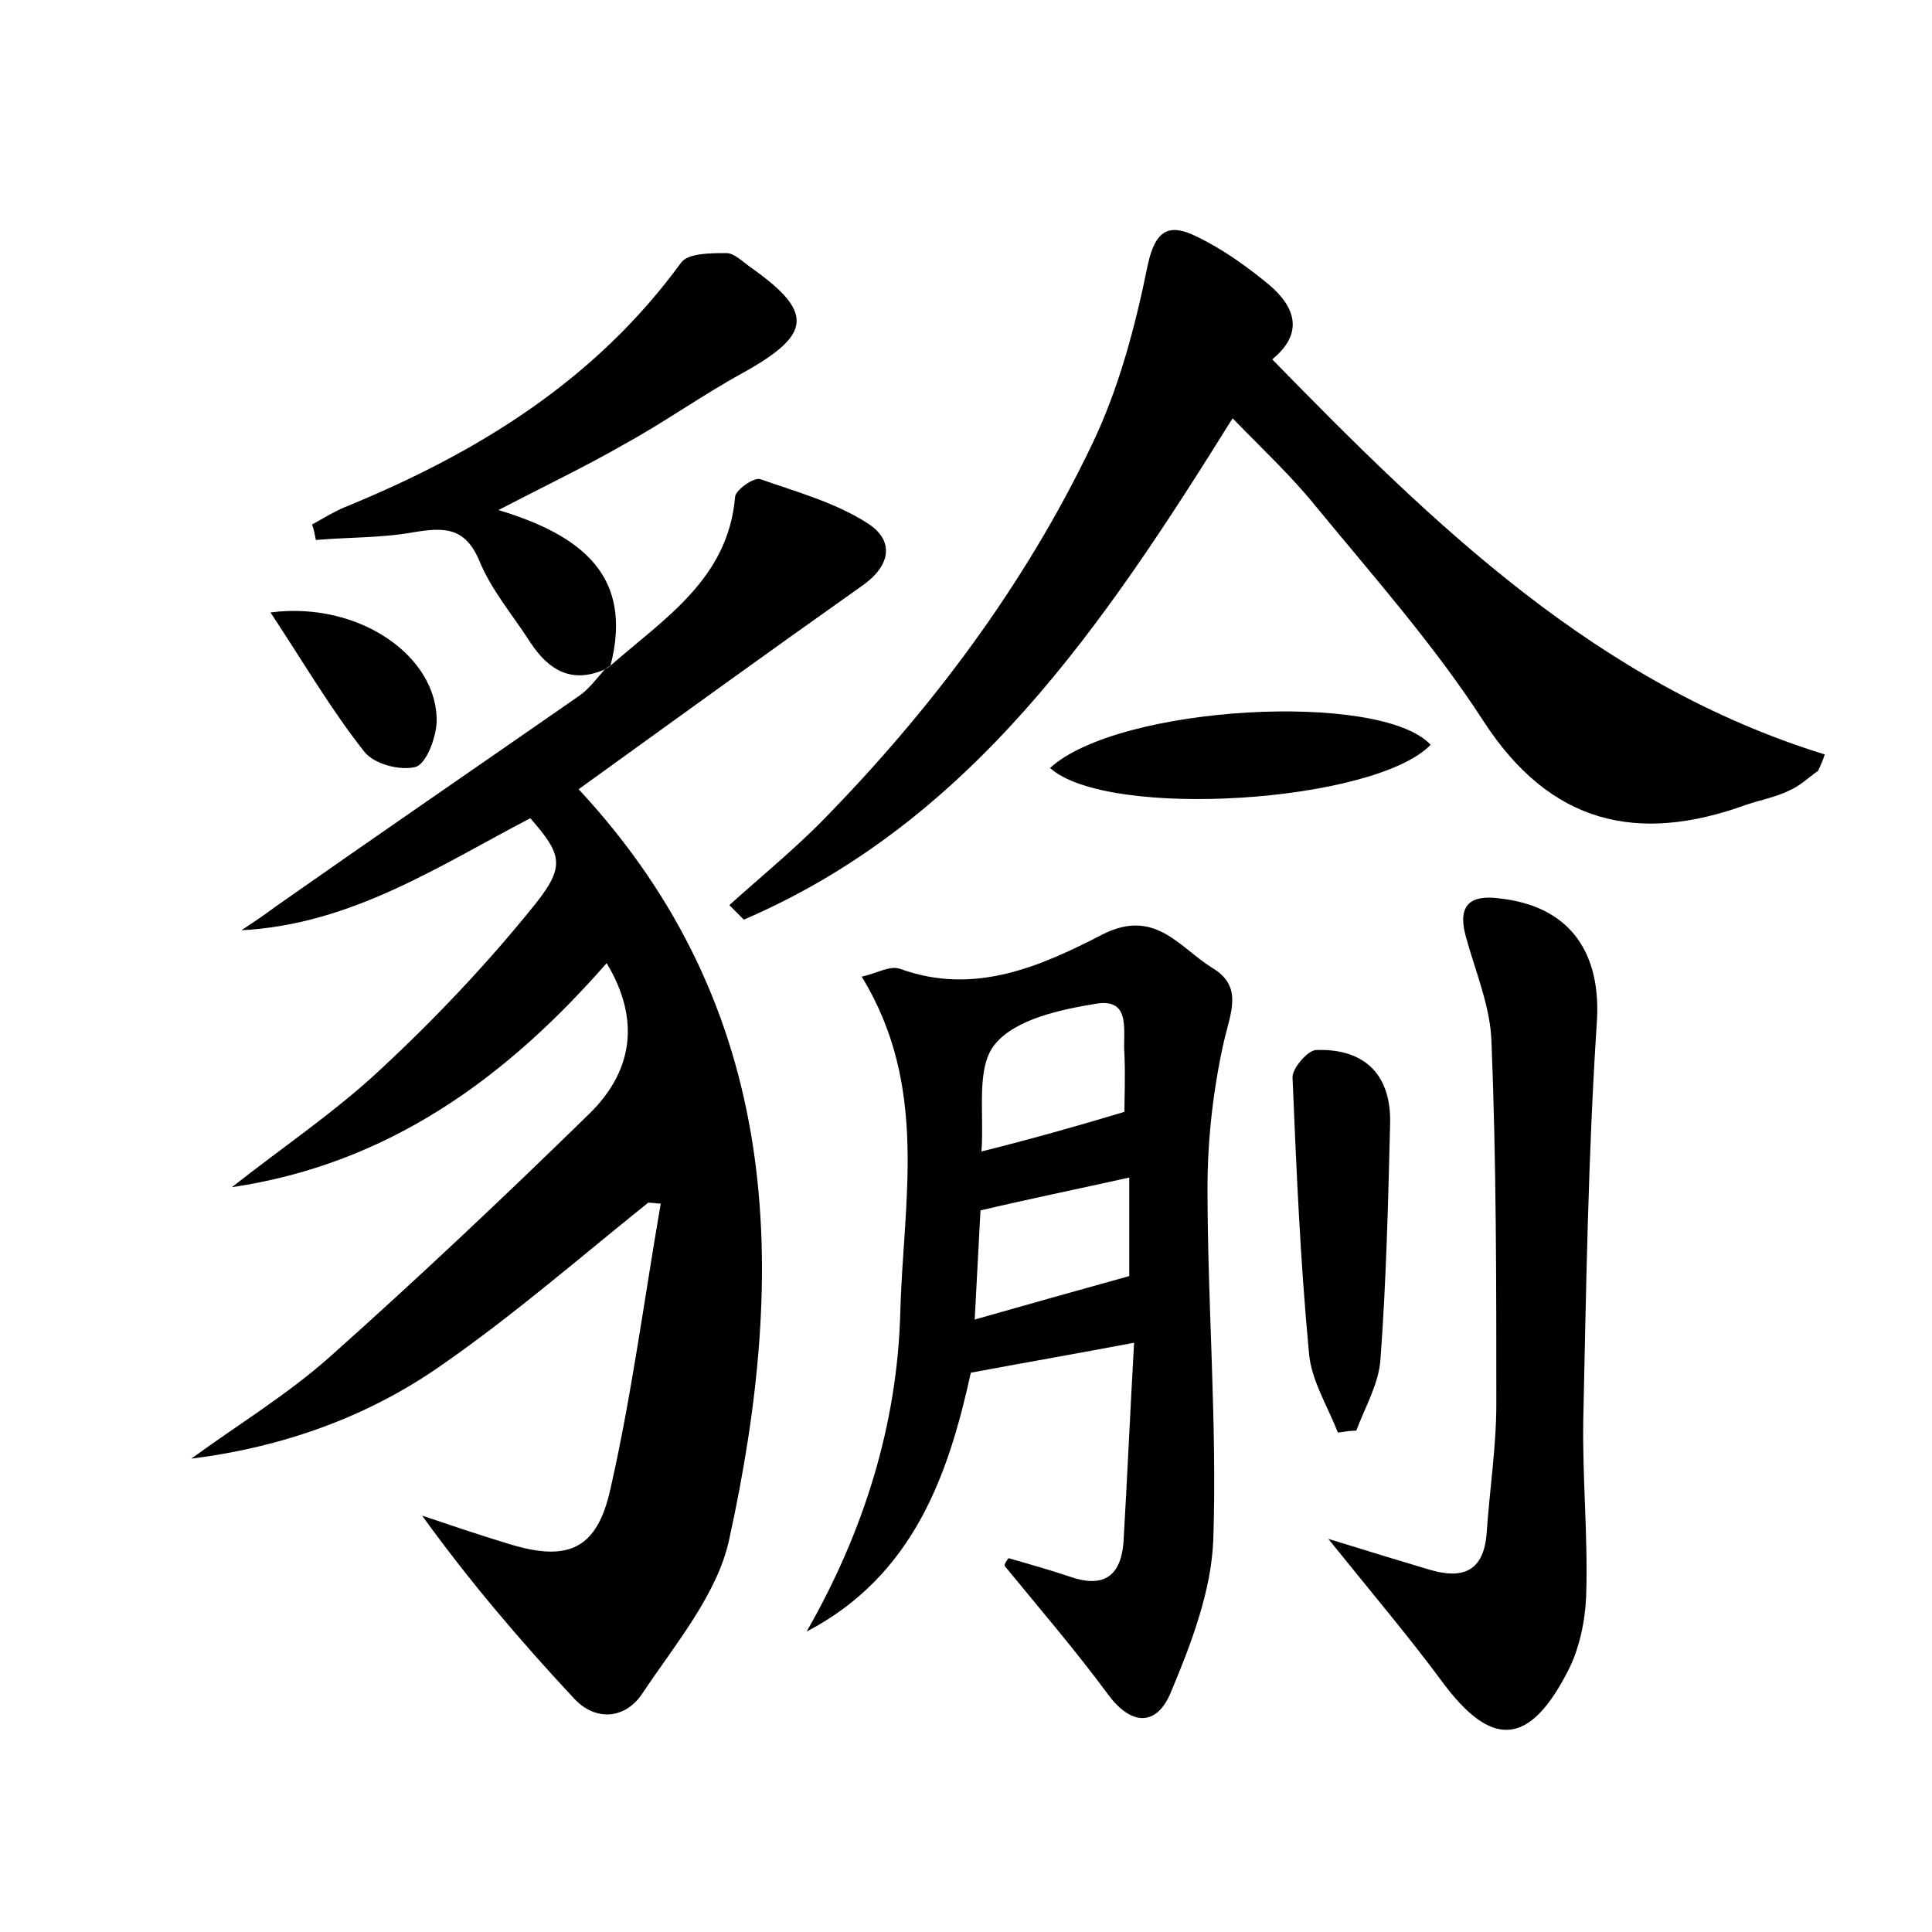 <?xml version="1.0" encoding="utf-8"?>
<!-- Generator: Adobe Illustrator 22.0.0, SVG Export Plug-In . SVG Version: 6.00 Build 0)  -->
<svg version="1.1" id="图层_1" xmlns="http://www.w3.org/2000/svg" xmlns:xlink="http://www.w3.org/1999/xlink" x="0px" y="0px"
	 viewBox="0 0 200 200" style="enable-background:new 0 0 200 200;" xml:space="preserve">
<style type="text/css">
	.st1{fill:#010000;}
	.st4{fill:#fbfafc;}
</style>
<g>
	
	<path d="M63.2,68.9c5.6-4.9,12.2-9,12.9-17.5c0.1-0.7,1.9-2,2.6-1.8c3.7,1.3,7.7,2.4,11,4.5c2.8,1.7,2.7,4.3-0.4,6.5
		c-9.9,7-19.7,14.1-29.4,21.1c21.2,22.8,21.7,49.7,15.6,77.6c-1.2,5.7-5.6,10.9-9,16c-1.7,2.6-4.8,3-7.1,0.5
		c-5.5-5.9-10.8-12.1-15.7-18.9c3,1,5.9,2,8.9,2.9c6.1,1.9,9.2,0.7,10.6-5.7c2.2-9.7,3.5-19.7,5.2-29.5c-0.4,0-0.8-0.1-1.3-0.1
		c-7.1,5.7-14,11.7-21.5,16.9c-7.6,5.3-16.3,8.4-25.8,9.6c4.8-3.5,9.9-6.6,14.3-10.5c9.2-8.2,18.1-16.6,26.9-25.2
		c4.4-4.3,5.4-9.6,1.8-15.6c-10.4,11.9-22.6,20.8-38.8,23.2c5.2-4.1,10.7-7.8,15.4-12.2c5.7-5.3,11.1-11,16-17.1
		c3.2-4,2.7-5.2-0.5-8.9c-9.4,4.9-18.5,11-29.9,11.6c1.2-0.8,2.4-1.6,3.6-2.5C39,86.5,49.5,79.3,60,72c1-0.7,1.8-1.8,2.6-2.7
		C62.8,69.2,63,69.1,63.2,68.9z"/>
	<path d="M104.4,161.3c2.1,0.6,4.2,1.2,6.3,1.9c3.4,1.2,5.3,0.1,5.6-3.5c0.4-6.8,0.7-13.7,1.1-20.7c-5.8,1.1-11,2-16.9,3.1
		c-2.3,10.5-5.9,21-17,26.8c5.9-10.3,9.4-21.4,9.7-33.1c0.3-11.4,3-23.3-4-34.7c1.5-0.3,2.9-1.2,4-0.8c7.7,2.8,14.6-0.3,21-3.6
		c5.4-2.7,7.9,1.4,11.3,3.5c3.2,1.9,1.9,4.6,1.2,7.6c-1.1,4.9-1.7,10.1-1.7,15.2c0,12.1,1,24.3,0.6,36.4c-0.2,5.3-2.3,10.8-4.4,15.8
		c-1.4,3.4-4,3.6-6.5,0.2c-3.4-4.6-7.1-8.9-10.7-13.3C104,161.8,104.2,161.6,104.4,161.3z M116.4,115.1c0-1.3,0.1-3.7,0-6
		c-0.2-2.2,0.8-5.8-2.9-5.2c-3.7,0.6-8.4,1.6-10.5,4.2c-2,2.4-1.1,7.1-1.4,11.1C106.8,117.9,111.4,116.6,116.4,115.1z M116.9,121.9
		c-5.4,1.2-10.3,2.2-15.4,3.4c-0.2,3.7-0.4,7.4-0.6,11.3c5.6-1.6,10.6-3,16-4.5C116.9,129.5,116.9,126,116.9,121.9z"/>
	<path d="M131.7,37.2c16.8,17.2,33.6,33.6,57.2,40.9c-0.2,0.6-0.4,1.1-0.7,1.7c-1,0.7-1.8,1.5-2.9,2c-1.4,0.7-3,1-4.5,1.5
		c-11.3,4.1-20.3,2-27.2-8.6c-5.1-7.9-11.4-15-17.4-22.3c-2.5-3.1-5.4-5.8-8.6-9.1C114.2,64.8,100.5,85.1,77,95.2
		c-0.5-0.5-1-1-1.5-1.5c3.1-2.8,6.4-5.5,9.4-8.5C96.3,73.6,106,60.7,113,46.1c2.8-5.8,4.5-12.2,5.8-18.6c0.8-3.8,2.3-4.4,5.1-3
		c2.7,1.3,5.2,3.1,7.5,5C134.1,31.8,135,34.5,131.7,37.2z"/>
	<path d="M137.5,159.3c4.5,1.4,7.5,2.3,10.5,3.2c3.4,1,5.6,0.2,5.9-3.8c0.3-4.5,1-8.9,1-13.4c0-12.5,0-24.9-0.5-37.4
		c-0.1-3.7-1.7-7.4-2.7-11.1c-0.8-3.1,0.5-4.2,3.5-3.8c7.4,0.8,10.6,5.7,10.1,12.9c-0.9,13.7-1.1,27.4-1.4,41.1
		c-0.1,6.1,0.5,12.1,0.3,18.2c-0.1,2.6-0.7,5.5-1.9,7.8c-4,7.8-7.9,8-13,1.1C145.9,169.5,142.1,165,137.5,159.3z"/>
	<path d="M63.2,68.9c-0.2,0.1-0.4,0.3-0.6,0.4c-3.4,1.5-5.8,0.1-7.7-2.8c-1.8-2.8-4.1-5.5-5.3-8.5c-1.5-3.5-3.7-3.4-6.8-2.9
		c-3.3,0.6-6.7,0.5-10.1,0.8c-0.1-0.5-0.2-1.1-0.4-1.6c1.1-0.6,2.2-1.3,3.4-1.8c13.7-5.6,25.9-13.1,34.8-25.3c0.7-1,3.1-1,4.7-1
		c0.8,0,1.7,0.9,2.4,1.4c6.7,4.7,6.5,7-0.7,11c-4.2,2.3-8.1,5.1-12.3,7.4c-4,2.3-8.2,4.3-13,6.8C60.2,55.4,65.6,59.6,63.2,68.9z"/>
	<path d="M138.5,148.3c-1.1-2.8-2.8-5.5-3-8.3c-0.9-9.5-1.3-19-1.7-28.5c0-0.9,1.5-2.7,2.4-2.8c5.1-0.2,7.9,2.6,7.7,7.8
		c-0.2,8.1-0.4,16.2-1,24.3c-0.2,2.5-1.6,4.9-2.5,7.3C139.8,148.1,139.2,148.2,138.5,148.3z"/>
	<path d="M108.7,79.5c7.1-6.5,34.2-8,39.4-2.4C142.3,83.1,114.7,84.9,108.7,79.5z"/>
	<path d="M28,63.4c9.2-1.2,17.4,4.6,17.2,11.4c-0.1,1.7-1.1,4.3-2.2,4.6c-1.6,0.4-4.3-0.3-5.3-1.6C34.3,73.5,31.5,68.7,28,63.4z"/>
	
	
</g>
</svg>
